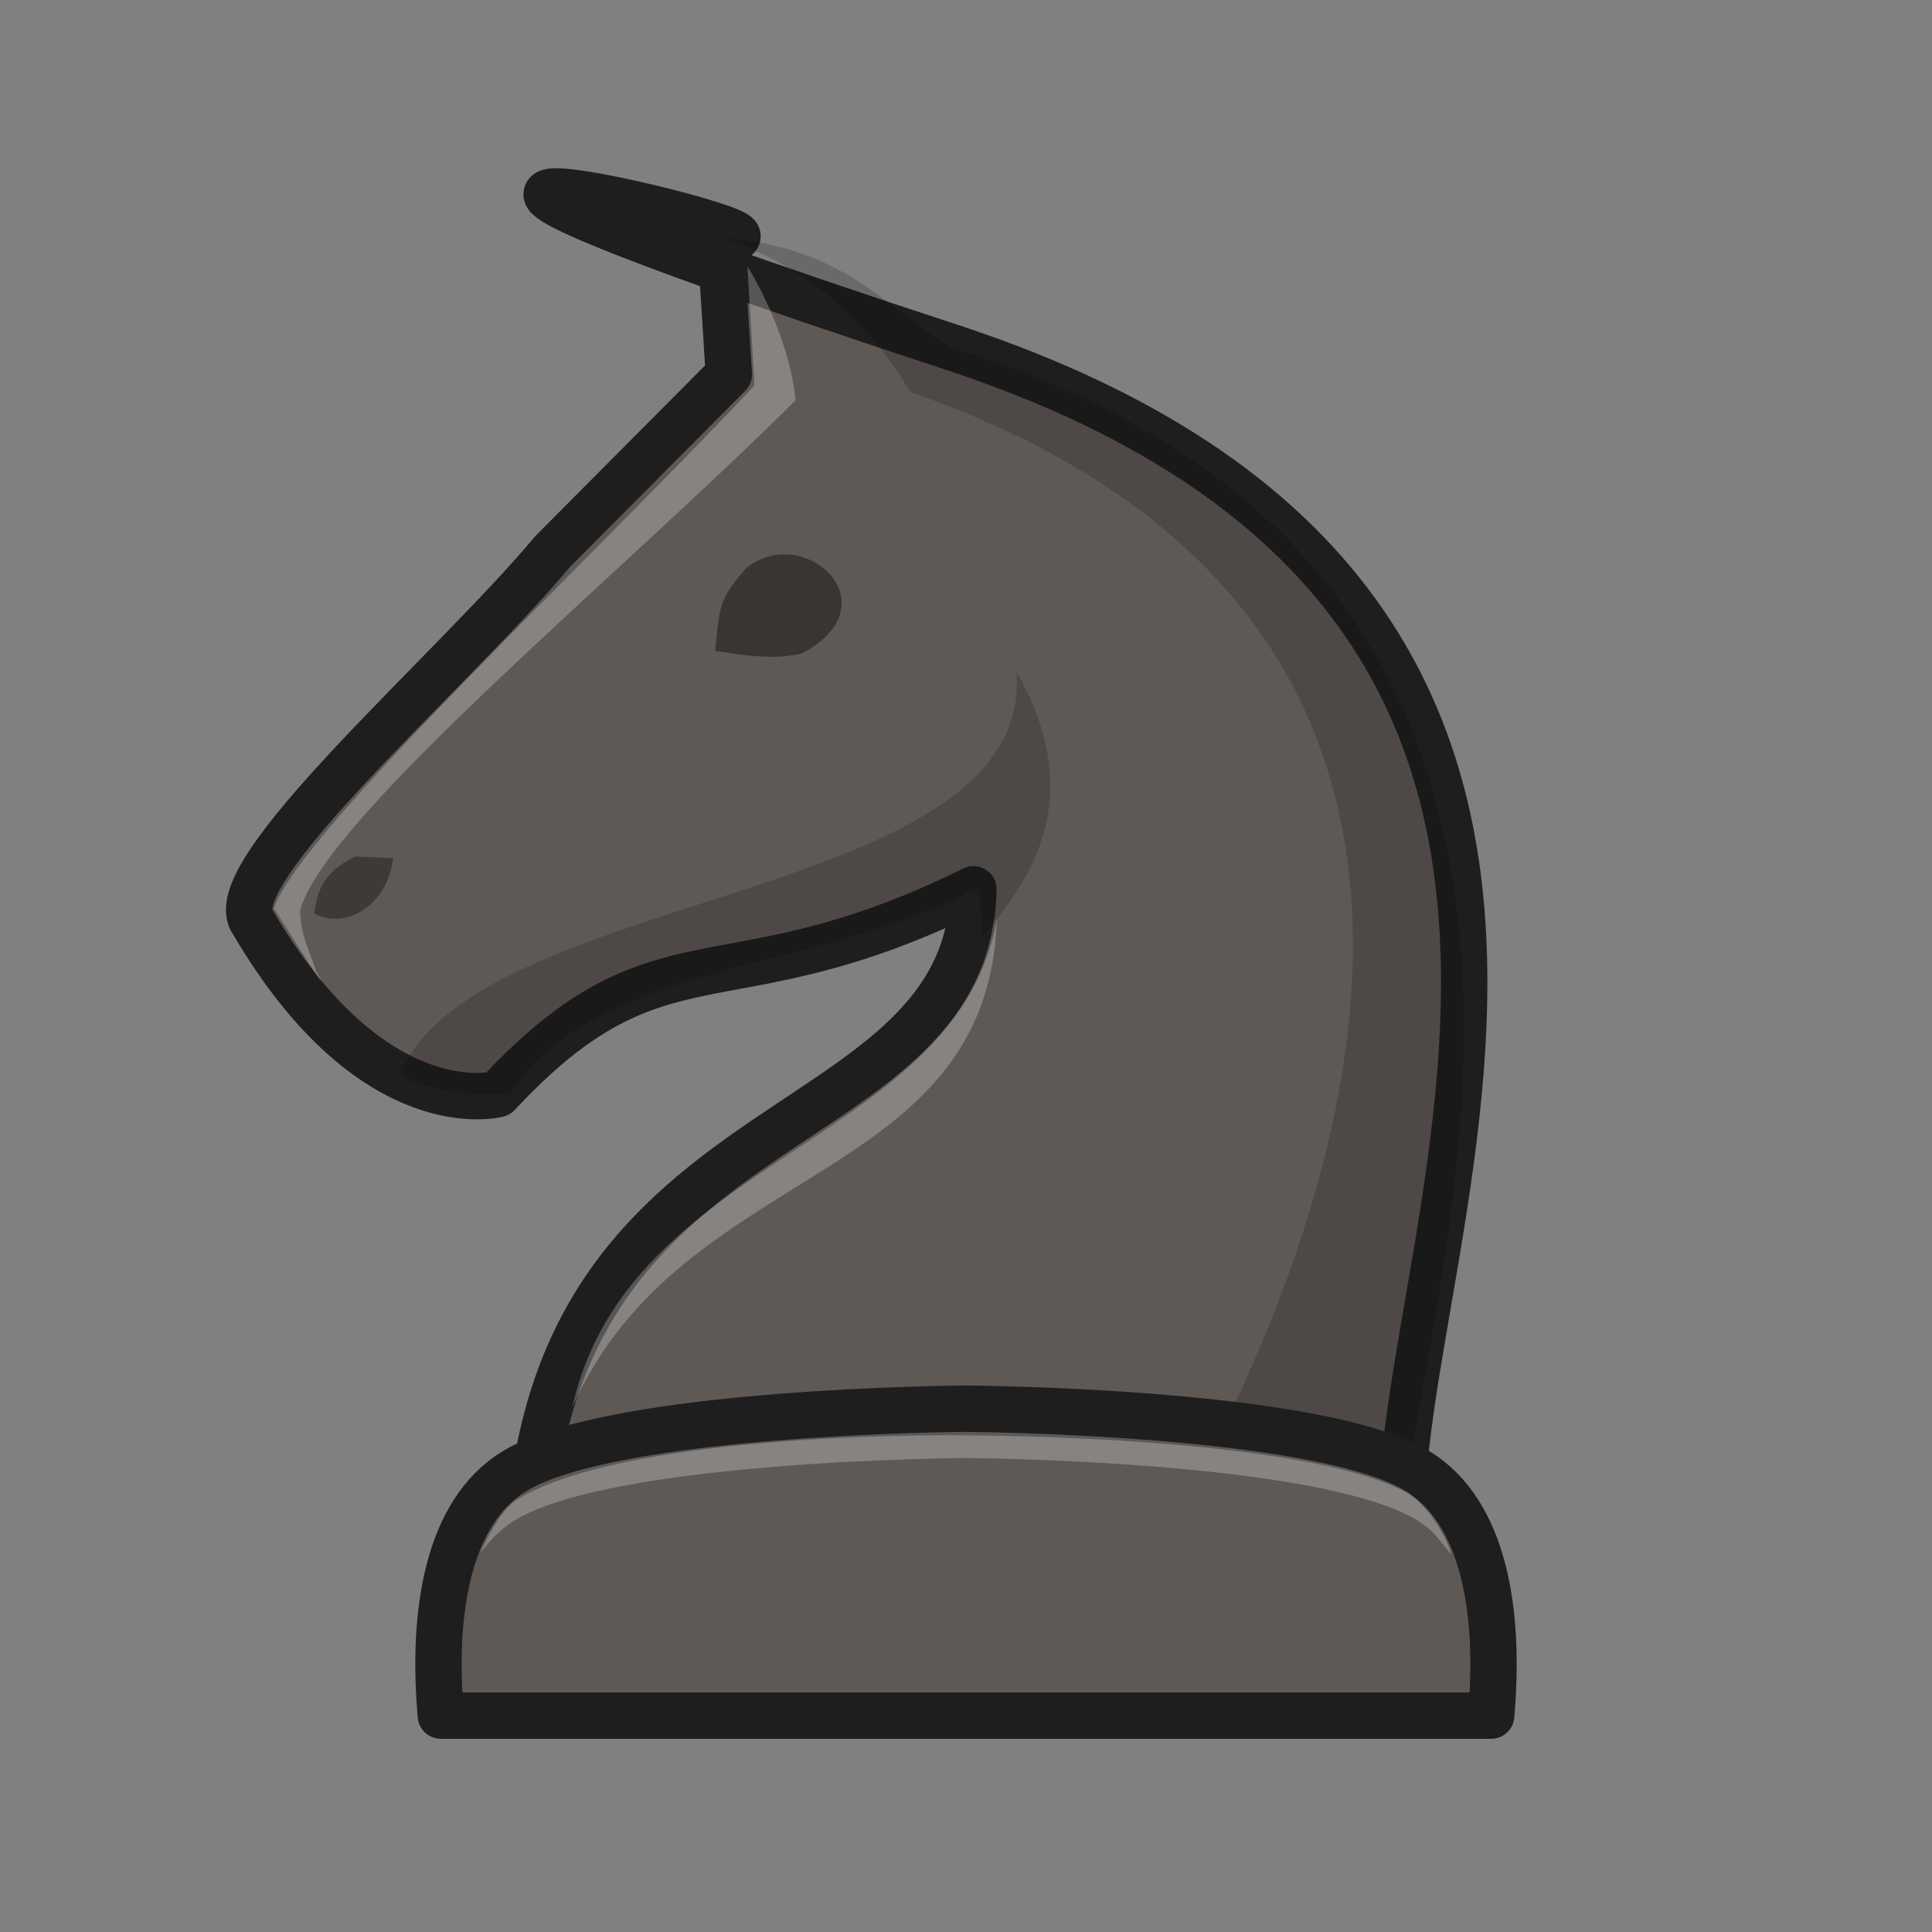 <svg width="50mm" height="50mm" clip-rule="evenodd" fill-rule="evenodd" image-rendering="optimizeQuality" shape-rendering="geometricPrecision" text-rendering="geometricPrecision" viewBox="0 0 50 50" xmlns="http://www.w3.org/2000/svg"><rect x="0" y="0" width="50" height="50" fill="#808080" stroke="none"/><path d="M25.192 23.015c-.165 6.967-11.758 5.219-11.516 18.104l22.86.118c-2.094-6.442 9.69-25.16-11.931-32.258s-2.438-2.6-5.965-2.823l.222 3.534-4.558 4.582c-2.63 3.145-8.735 8.378-7.751 9.611 3.115 5.304 6.33 4.432 6.33 4.432 4.242-4.544 5.82-2.09 12.31-5.3z" fill="#5f5955" stroke="#1e1e1e" stroke-linejoin="round" stroke-width="1.2"/><path d="M19.32 14.694c-.776.86-.69 1.116-.814 2.15.806.123 1.507.24 2.249.066 2.38-1.262.075-3.403-1.435-2.216z" opacity=".4" style="paint-order:fill markers stroke"/><path d="M9.192 22.166c-.85.408-.999.96-1.057 1.475.729.419 1.877-.125 2.041-1.431l-.984-.044z" opacity=".35"/><path d="M8.19 25.15s.653 1.137-1.101-1.641c.659-1.977 8.263-9.08 12.438-13.534l-.184-3.086s1.069 1.69 1.248 3.468C16.2 14.747 8.37 21.19 7.767 23.57c.023.674.24 1.028.423 1.58z" fill="#fff" opacity=".25"/><path d="M13.26 28.257c2.03-3.337 8.391-3.224 11.932-5.242.323.102.13 1.37.24 1.23.847-1.09 2.926-3.28.868-6.875.522 5.958-13.718 5.591-15.89 10.305-.2.436 2.182.793 2.85.582z" opacity=".18"/><path d="M25.8 23.781c-1.013 5.813-9.545 6.117-10.988 12.641 2.833-6.406 10.762-5.714 10.988-12.641z" fill="#fff" opacity=".25"/><path d="M18.64 6.156s3.051.738 4.904 3.982c20.5 7.154 7.642 27.937 5.789 31.073l7.203.026C34.55 37.994 46.084 15.64 24.606 8.98 22.83 7.91 21.837 6.37 18.64 6.155z" opacity=".18"/><path d="M25 36.457s-9.13.048-11.691 1.62c-1.727 1.06-2.135 3.65-1.9 6.323h27.182c.235-2.672-.172-5.264-1.9-6.324-2.56-1.57-11.69-1.619-11.69-1.619z" fill="#5f5955" stroke="#1e1e1e" stroke-linejoin="round" stroke-width="1.2"/><path d="M25 37.147s-8.712-.137-11.624 1.666c-.37.229-.7.84-.954 1.39.261-.331.503-.613.887-.849C15.87 37.783 25 37.734 25 37.734s9.132.049 11.692 1.62c.391.24.592.532.856.87.026-.076-.409-1.158-1.144-1.596C33.648 37.136 25 37.148 25 37.148z" fill="#fff" opacity=".25"/></svg>